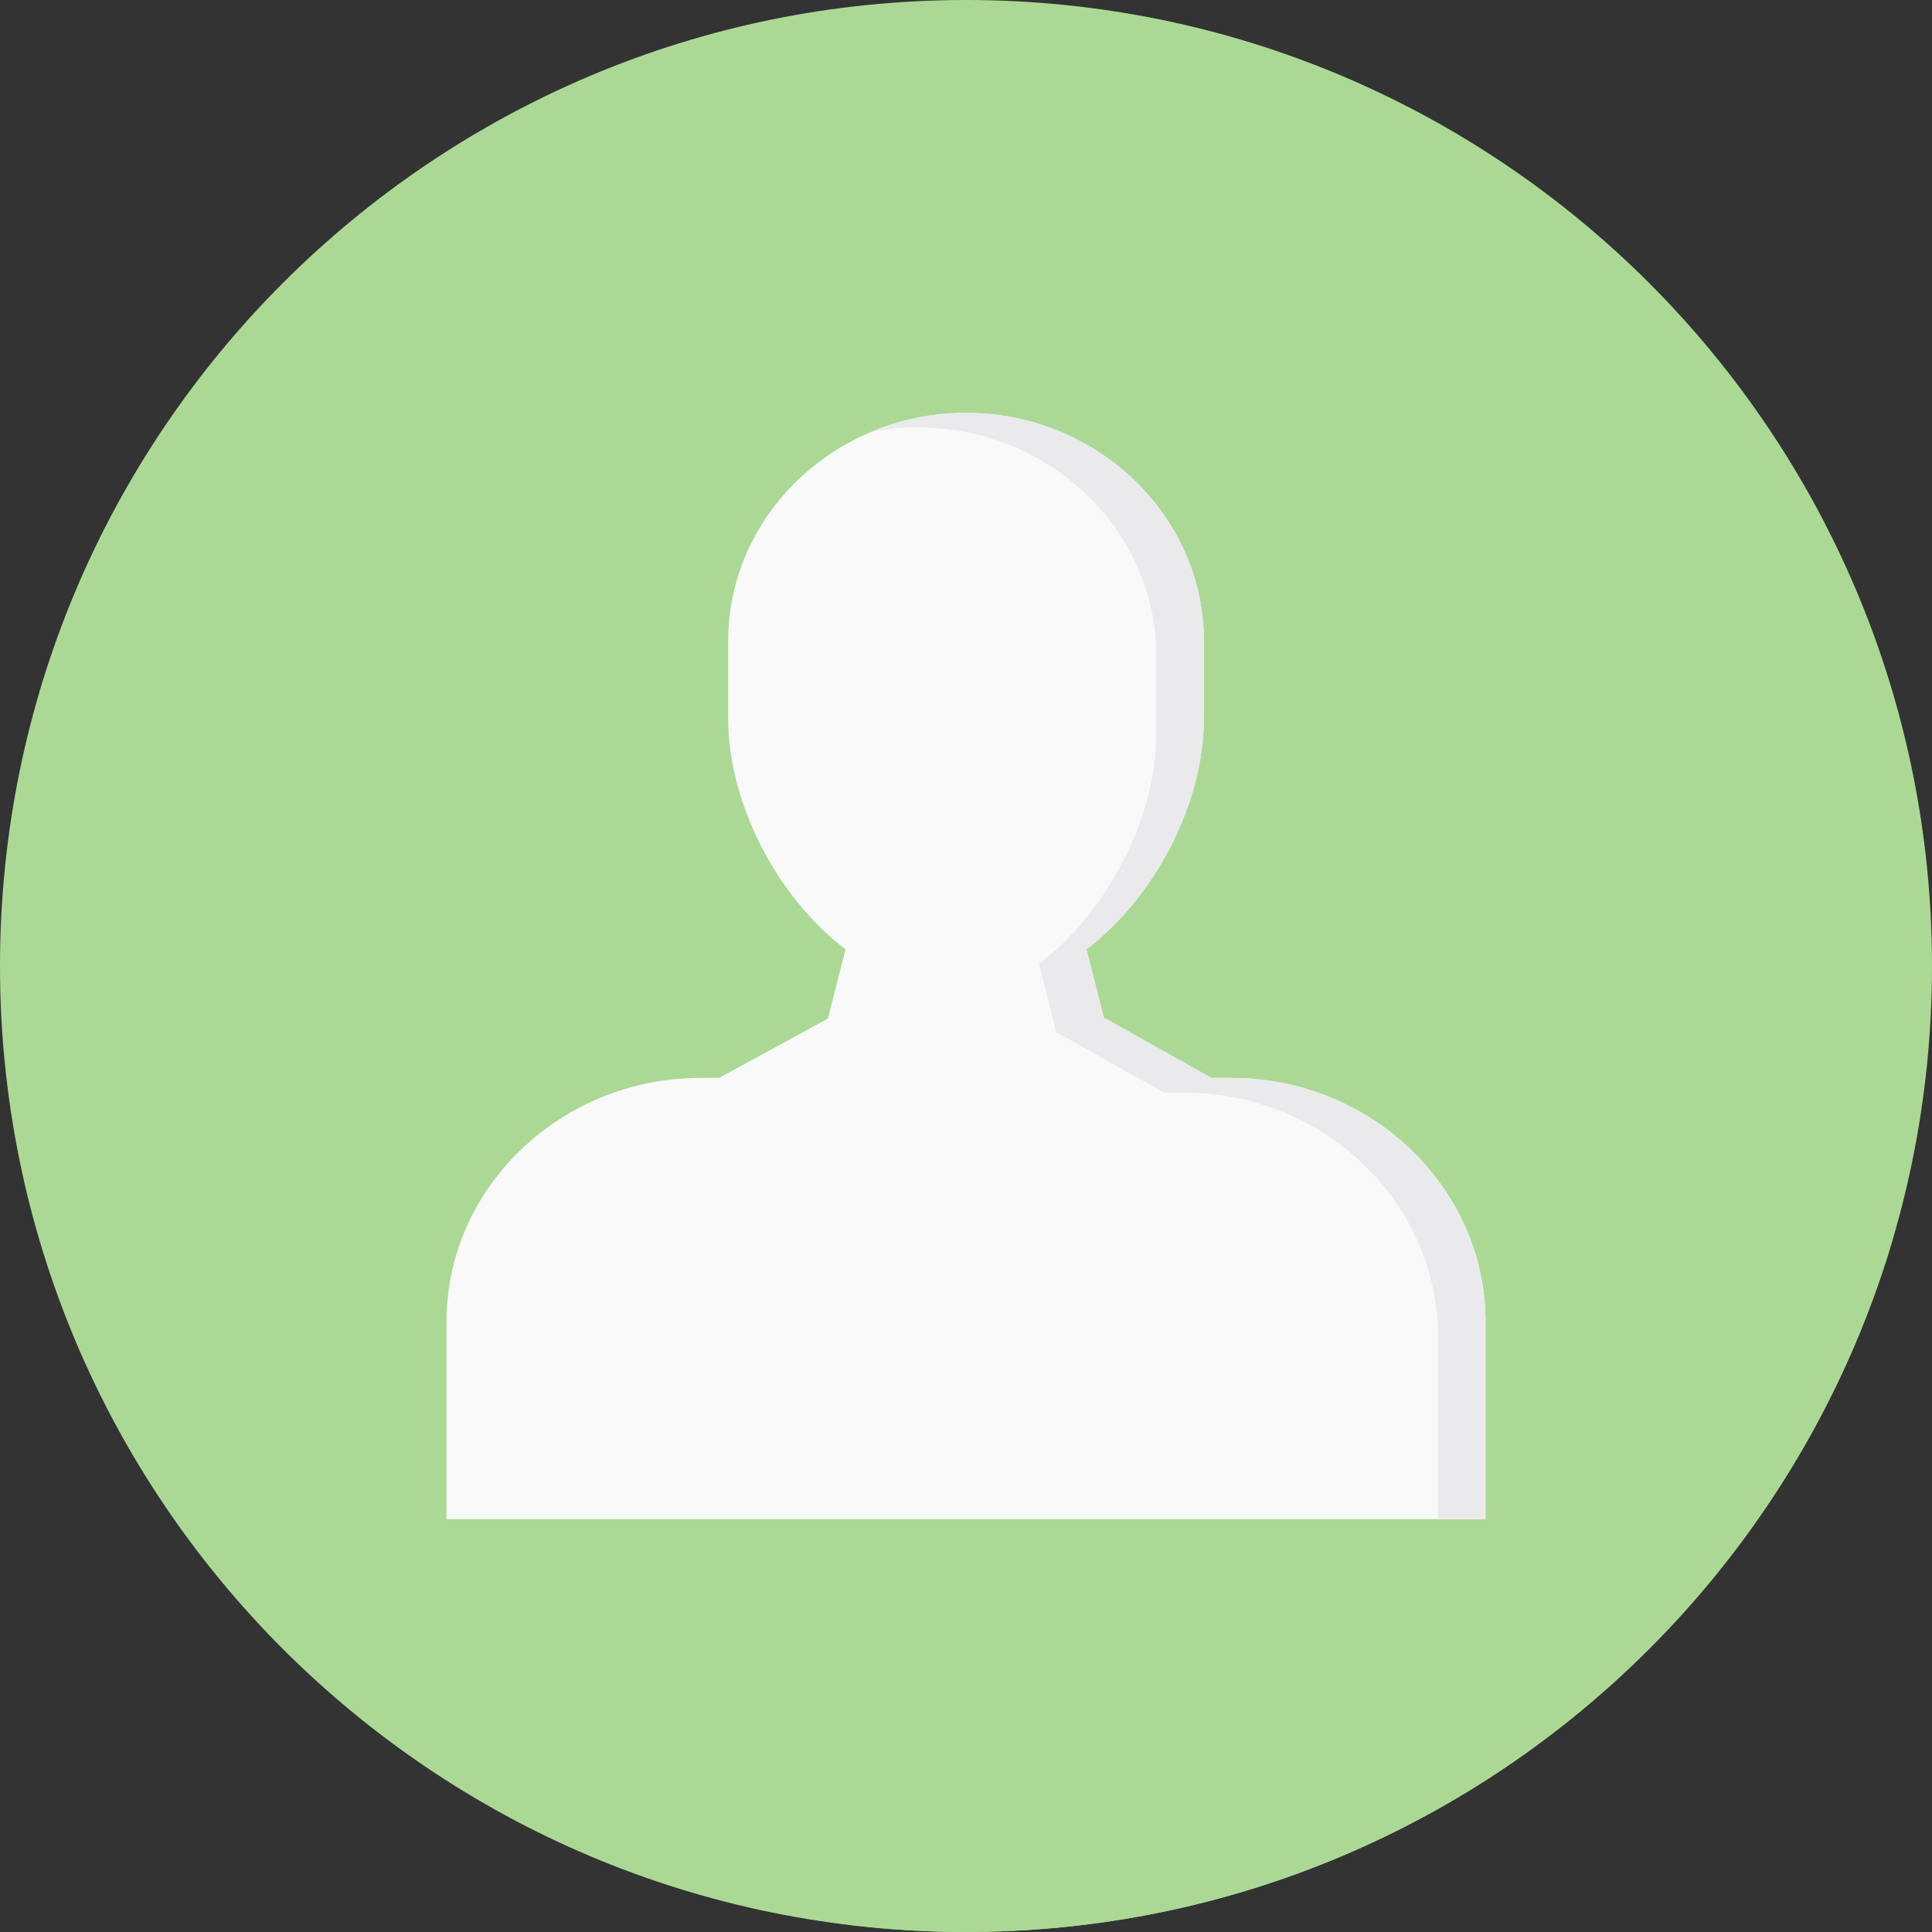 <svg width="45" height="45" viewBox="0 0 45 45" fill="none" xmlns="http://www.w3.org/2000/svg">
<rect x="0" y="0" width="45" height="45" fill="#333333" stroke="none"/>
<path d="M22.5 45C34.926 45 45 34.926 45 22.5C45 10.074 34.926 0 22.5 0C10.074 0 0 10.074 0 22.5C0 34.926 10.074 45 22.5 45Z" fill="#ABD995"/>
<path d="M44.088 28.855C41.345 38.187 32.719 44.999 22.5 44.999C21.607 44.999 20.728 44.945 19.861 44.844L10.4 35.383L25.951 35.438L25.753 23.725L25.346 22.168L26.373 11.14L44.088 28.855Z" fill="#ABD995"/>
<path d="M16.316 25.107H16.749L19.283 23.725L19.695 22.113C18.062 20.863 16.96 18.674 16.96 16.73V14.934C16.96 12.009 19.452 9.616 22.5 9.616C25.547 9.616 28.041 12.009 28.041 14.934V16.73C28.041 18.674 26.938 20.863 25.305 22.112L25.717 23.725H25.753L28.216 25.107H28.684C31.939 25.107 34.601 27.669 34.601 30.785V35.383H10.4V30.785C10.4 27.662 13.061 25.107 16.316 25.107Z" fill="#F9F9F9"/>
<path d="M20.277 10.066C20.959 9.777 21.711 9.616 22.5 9.616C25.547 9.616 28.041 12.009 28.041 14.934V16.73C28.041 18.674 26.938 20.863 25.305 22.112L25.717 23.725H25.753L28.216 25.107H28.684C31.939 25.107 34.601 27.669 34.601 30.785V35.383H33.494V31.125C33.494 28.009 30.832 25.448 27.578 25.448H27.11L24.646 24.065H24.611L24.198 22.452C25.832 21.203 26.933 19.014 26.933 17.071V15.274C26.933 12.35 24.441 9.956 21.394 9.956H21.392C21.011 9.957 20.637 9.994 20.277 10.066Z" fill="#EAEAED"/>
</svg>
